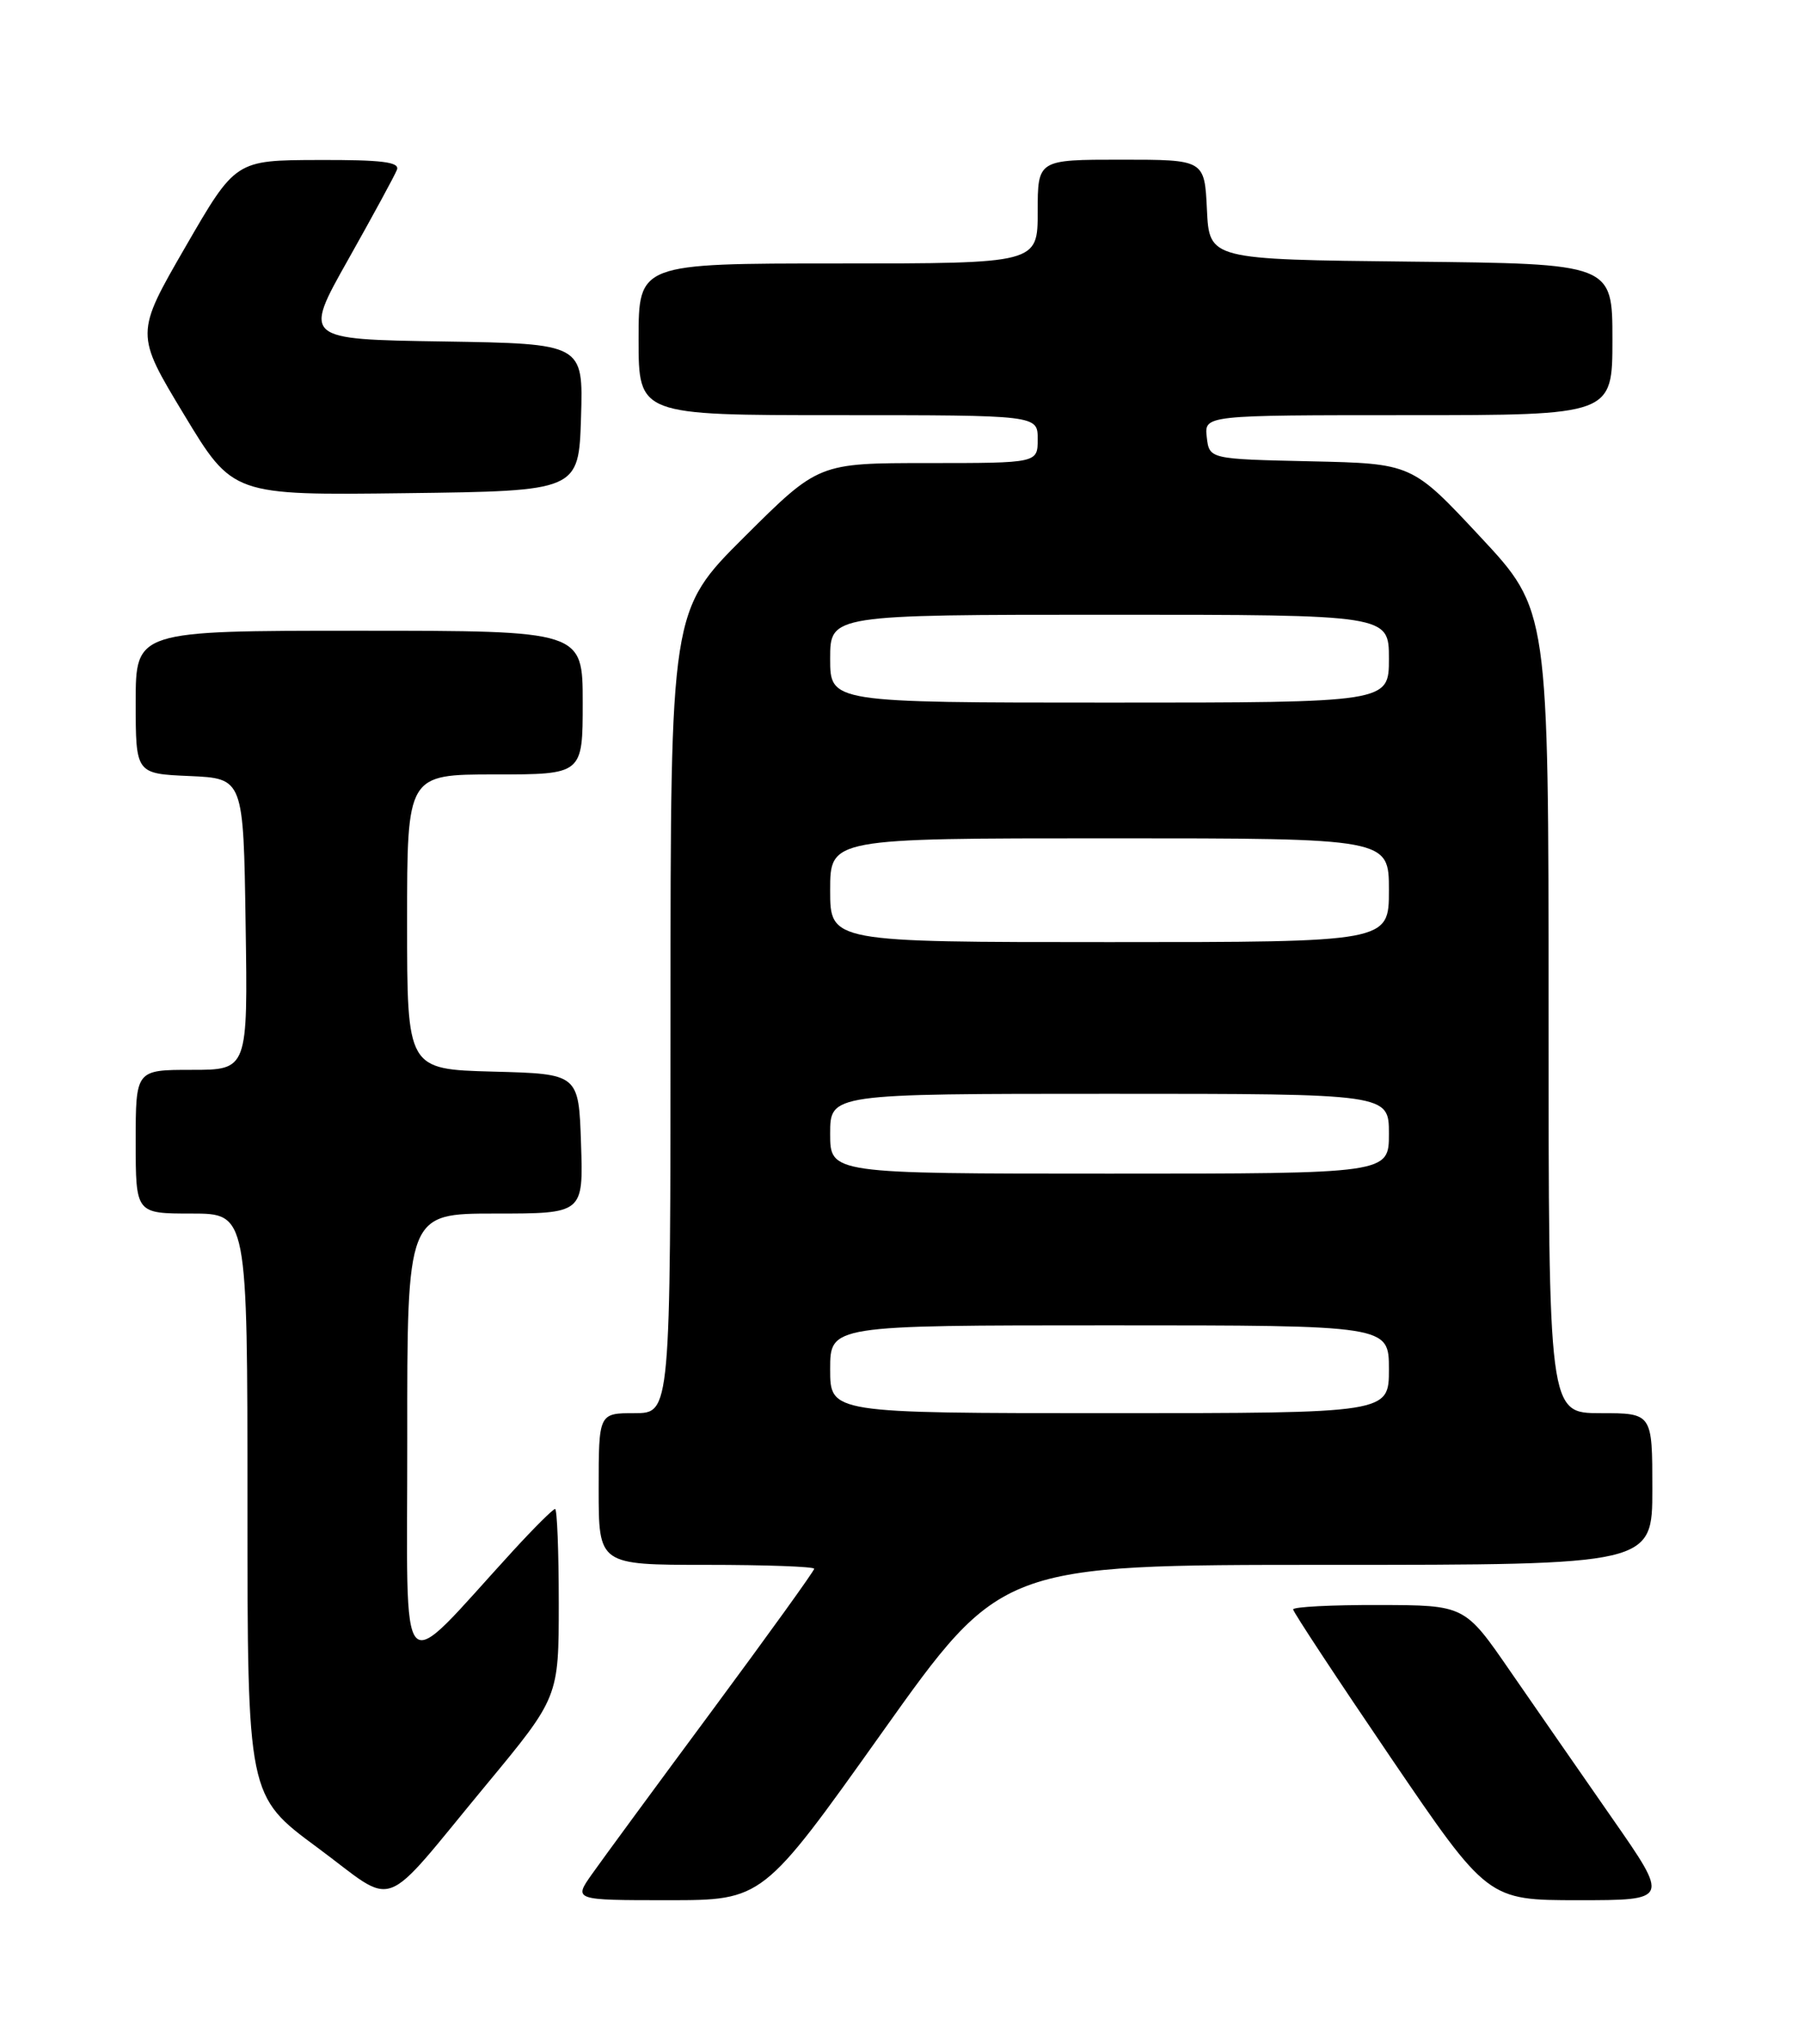 <?xml version="1.0" encoding="UTF-8" standalone="no"?>
<!DOCTYPE svg PUBLIC "-//W3C//DTD SVG 1.1//EN" "http://www.w3.org/Graphics/SVG/1.1/DTD/svg11.dtd" >
<svg xmlns="http://www.w3.org/2000/svg" xmlns:xlink="http://www.w3.org/1999/xlink" version="1.1" viewBox="0 0 226 256">
 <g >
 <path fill="currentColor"
d=" M 60.92 223.54 C 70.00 212.58 70.00 212.58 70.00 200.79 C 70.00 194.31 69.79 189.00 69.54 189.00 C 69.29 189.00 66.92 191.35 64.29 194.22 C 49.54 210.30 51.05 211.88 51.02 180.25 C 51.00 152.00 51.00 152.00 62.04 152.00 C 73.08 152.00 73.08 152.00 72.79 143.25 C 72.50 134.50 72.50 134.50 61.75 134.22 C 51.00 133.93 51.00 133.93 51.00 115.47 C 51.00 97.00 51.00 97.00 62.00 97.00 C 73.00 97.00 73.00 97.00 73.00 88.00 C 73.00 79.00 73.00 79.00 45.00 79.00 C 17.00 79.00 17.00 79.00 17.00 87.95 C 17.00 96.91 17.00 96.91 23.75 97.20 C 30.50 97.50 30.50 97.50 30.77 115.75 C 31.05 134.00 31.05 134.00 24.02 134.00 C 17.00 134.00 17.00 134.00 17.00 143.00 C 17.00 152.00 17.00 152.00 24.00 152.00 C 31.00 152.00 31.00 152.00 31.00 188.47 C 31.00 224.94 31.00 224.94 39.75 231.40 C 49.94 238.93 47.38 239.88 60.92 223.54 Z  M 110.50 217.00 C 125.44 196.00 125.44 196.00 166.22 196.00 C 207.00 196.00 207.00 196.00 207.00 186.50 C 207.00 177.00 207.00 177.00 200.50 177.00 C 194.00 177.00 194.00 177.00 194.00 126.70 C 194.00 76.40 194.00 76.40 185.44 67.23 C 176.89 58.06 176.89 58.06 164.19 57.78 C 151.50 57.50 151.50 57.50 151.18 54.75 C 150.87 52.00 150.87 52.00 176.43 52.00 C 202.00 52.00 202.00 52.00 202.00 42.52 C 202.00 33.03 202.00 33.03 176.75 32.77 C 151.50 32.50 151.50 32.50 151.20 26.25 C 150.90 20.00 150.90 20.00 140.45 20.00 C 130.00 20.00 130.00 20.00 130.00 26.50 C 130.00 33.00 130.00 33.00 105.00 33.00 C 80.00 33.00 80.00 33.00 80.00 42.50 C 80.00 52.00 80.00 52.00 105.00 52.00 C 130.00 52.00 130.00 52.00 130.00 55.00 C 130.00 58.00 130.00 58.00 116.27 58.00 C 102.54 58.00 102.54 58.00 93.27 67.23 C 84.00 76.46 84.00 76.46 84.00 126.73 C 84.00 177.00 84.00 177.00 79.50 177.00 C 75.00 177.00 75.00 177.00 75.00 186.50 C 75.00 196.00 75.00 196.00 88.50 196.00 C 95.92 196.00 102.00 196.22 102.00 196.49 C 102.00 196.76 96.25 204.74 89.22 214.24 C 82.19 223.73 75.41 232.96 74.15 234.75 C 71.86 238.00 71.86 238.00 83.71 238.00 C 95.56 238.00 95.56 238.00 110.50 217.00 Z  M 201.98 227.75 C 198.06 222.11 192.29 213.80 189.17 209.28 C 183.50 201.05 183.50 201.05 172.75 201.03 C 166.84 201.01 162.00 201.26 162.00 201.58 C 162.00 201.89 167.49 210.22 174.19 220.08 C 186.38 238.00 186.38 238.00 197.75 238.00 C 209.12 238.00 209.12 238.00 201.98 227.75 Z  M 72.79 52.27 C 73.07 43.05 73.07 43.05 55.53 42.77 C 37.99 42.50 37.99 42.50 43.62 32.51 C 46.71 27.02 49.46 21.96 49.73 21.26 C 50.10 20.29 47.80 20.01 39.86 20.04 C 29.50 20.07 29.50 20.07 23.22 30.94 C 16.94 41.81 16.94 41.81 23.05 51.92 C 29.16 62.04 29.16 62.04 50.83 61.77 C 72.50 61.50 72.50 61.50 72.79 52.27 Z  M 104.00 171.50 C 104.00 166.00 104.00 166.00 139.00 166.00 C 174.00 166.00 174.00 166.00 174.00 171.50 C 174.00 177.00 174.00 177.00 139.00 177.00 C 104.00 177.00 104.00 177.00 104.00 171.50 Z  M 104.00 142.00 C 104.00 137.00 104.00 137.00 139.00 137.00 C 174.00 137.00 174.00 137.00 174.00 142.00 C 174.00 147.00 174.00 147.00 139.00 147.00 C 104.00 147.00 104.00 147.00 104.00 142.00 Z  M 104.00 111.50 C 104.00 105.00 104.00 105.00 139.00 105.00 C 174.00 105.00 174.00 105.00 174.00 111.50 C 174.00 118.00 174.00 118.00 139.00 118.00 C 104.00 118.00 104.00 118.00 104.00 111.50 Z  M 104.00 82.50 C 104.00 77.00 104.00 77.00 139.00 77.00 C 174.00 77.00 174.00 77.00 174.00 82.50 C 174.00 88.00 174.00 88.00 139.00 88.00 C 104.00 88.00 104.00 88.00 104.00 82.50 Z "/>
</g>
</svg>